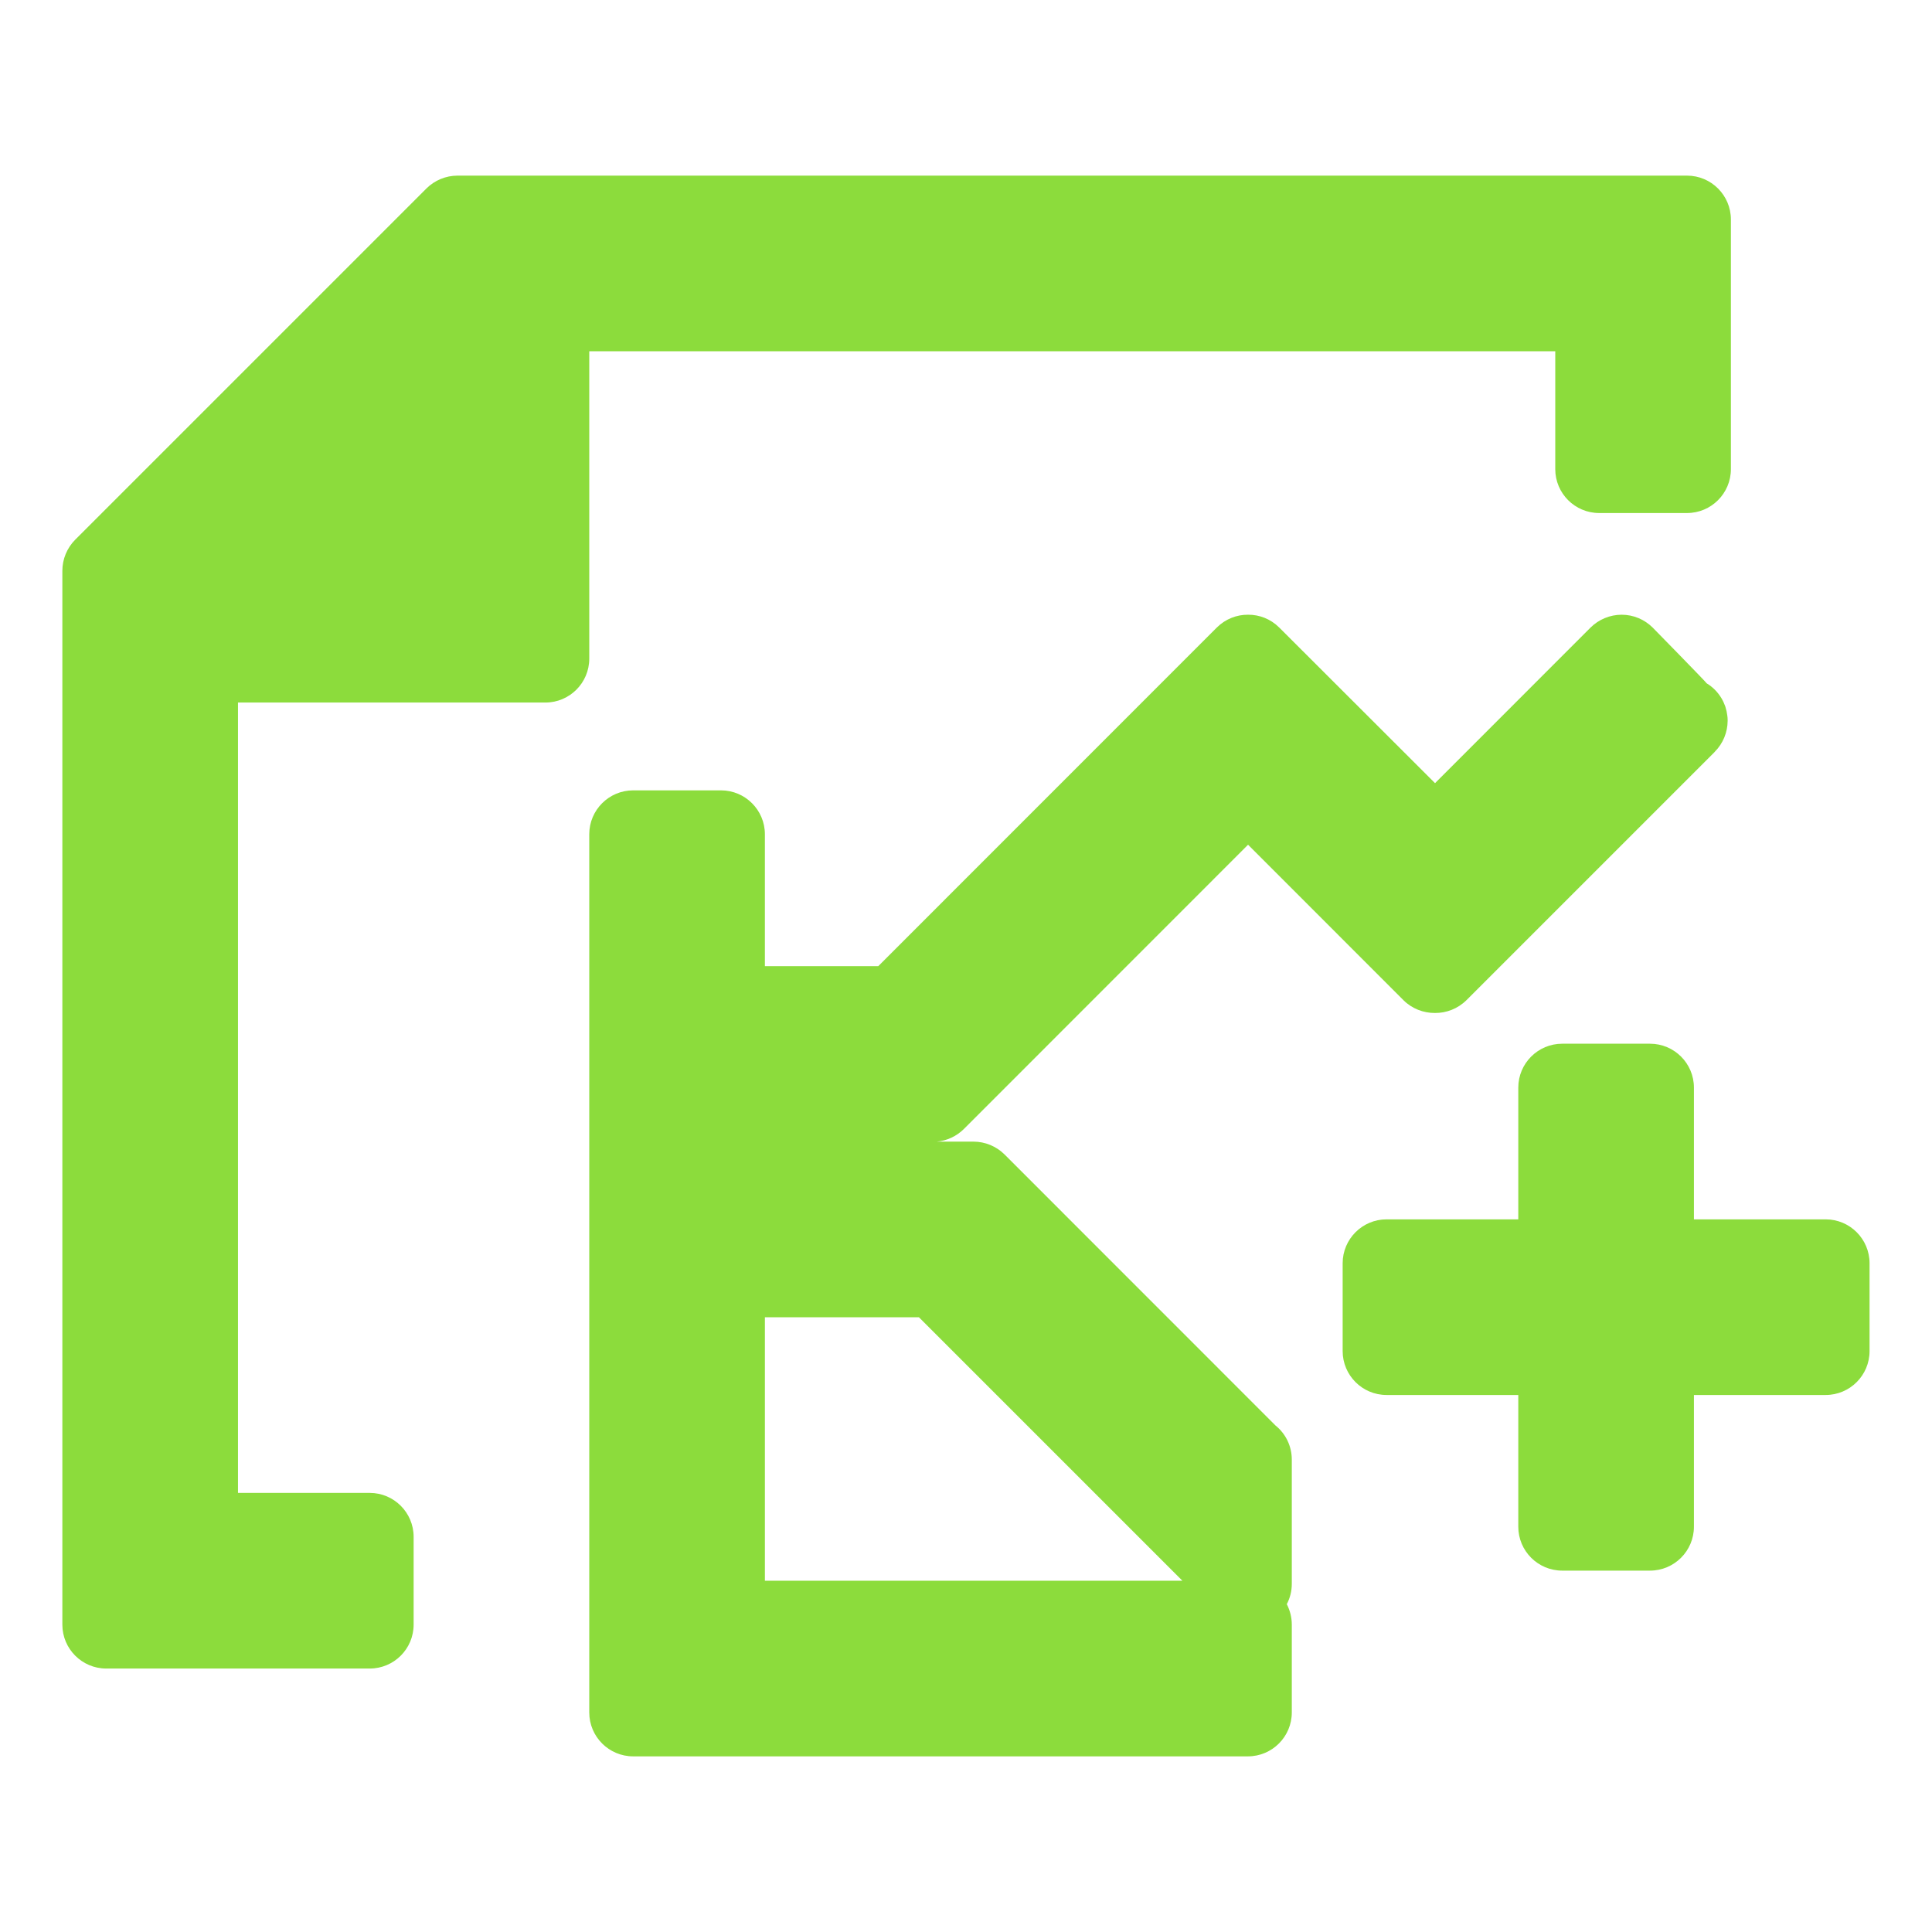 <svg viewBox="0 0 22 22" xmlns="http://www.w3.org/2000/svg"><path fill="rgb(140, 220, 60)" d="m19.71 2.5v2.842c0 .276-.224.5-.5.5h-1c-.276 0-.5-.224-.5-.5v-1.342h-11v3.5c0 .276-.224.5-.5.5h-3.5v9h1.5c.276 0 .5.224.5.5v1c0 .276-.224.5-.5.5h-3c-.276 0-.5-.224-.5-.5v-12c0-.133.053-.26.146-.354l4-4c.094-.093.221-.146.354-.146h14c.276 0 .5.224.5.5zm-5.143 4.646 1.774 1.772 1.771-1.772c.094-.093.222-.146.354-.146.133 0 .26.053.354.147 0 0 .613.625.614.634.068.041.126.099.168.169.018.03.032.061.044.094 0 .002.001.003.001.004s.001.002.001.003c.01.031.017.063.021.096.003.018.004.036.004.055v.004.003c-.001.13-.052.256-.145.35-.001.001-.002.002-.003.003 0 0-.001.001-.001.002l-2.825 2.825c-.099.098-.229.147-.358.146-.131.001-.262-.048-.36-.146l-1.769-1.77-3.236 3.237c-.084.083-.193.134-.309.144h.418c.133 0 .26.053.354.146l3.085 3.086c.116.093.186.235.186.389v1.414c0 .083-.02.162-.057.232.036.07.057.149.057.233v1c0 .276-.224.5-.5.5h-7c-.276 0-.5-.224-.5-.5v-10c0-.276.224-.5.5-.5h1c.276 0 .5.224.5.5v1.502h1.291l3.855-3.856c.099-.098.227-.147.356-.146.129-.001.257.048.355.146zm-4.103 7.854h-1.754v3h4.754zm8.825-2.615v1.5h1.5c.276 0 .5.224.5.5v1c0 .276-.224.5-.5.5h-1.5v1.5c0 .276-.224.5-.5.5h-1c-.276 0-.5-.224-.5-.5v-1.5h-1.5c-.276 0-.5-.224-.5-.5v-1c0-.276.224-.5.5-.5h1.5v-1.5c0-.276.224-.5.5-.5h1c.276 0 .5.224.5.5z"/></svg>